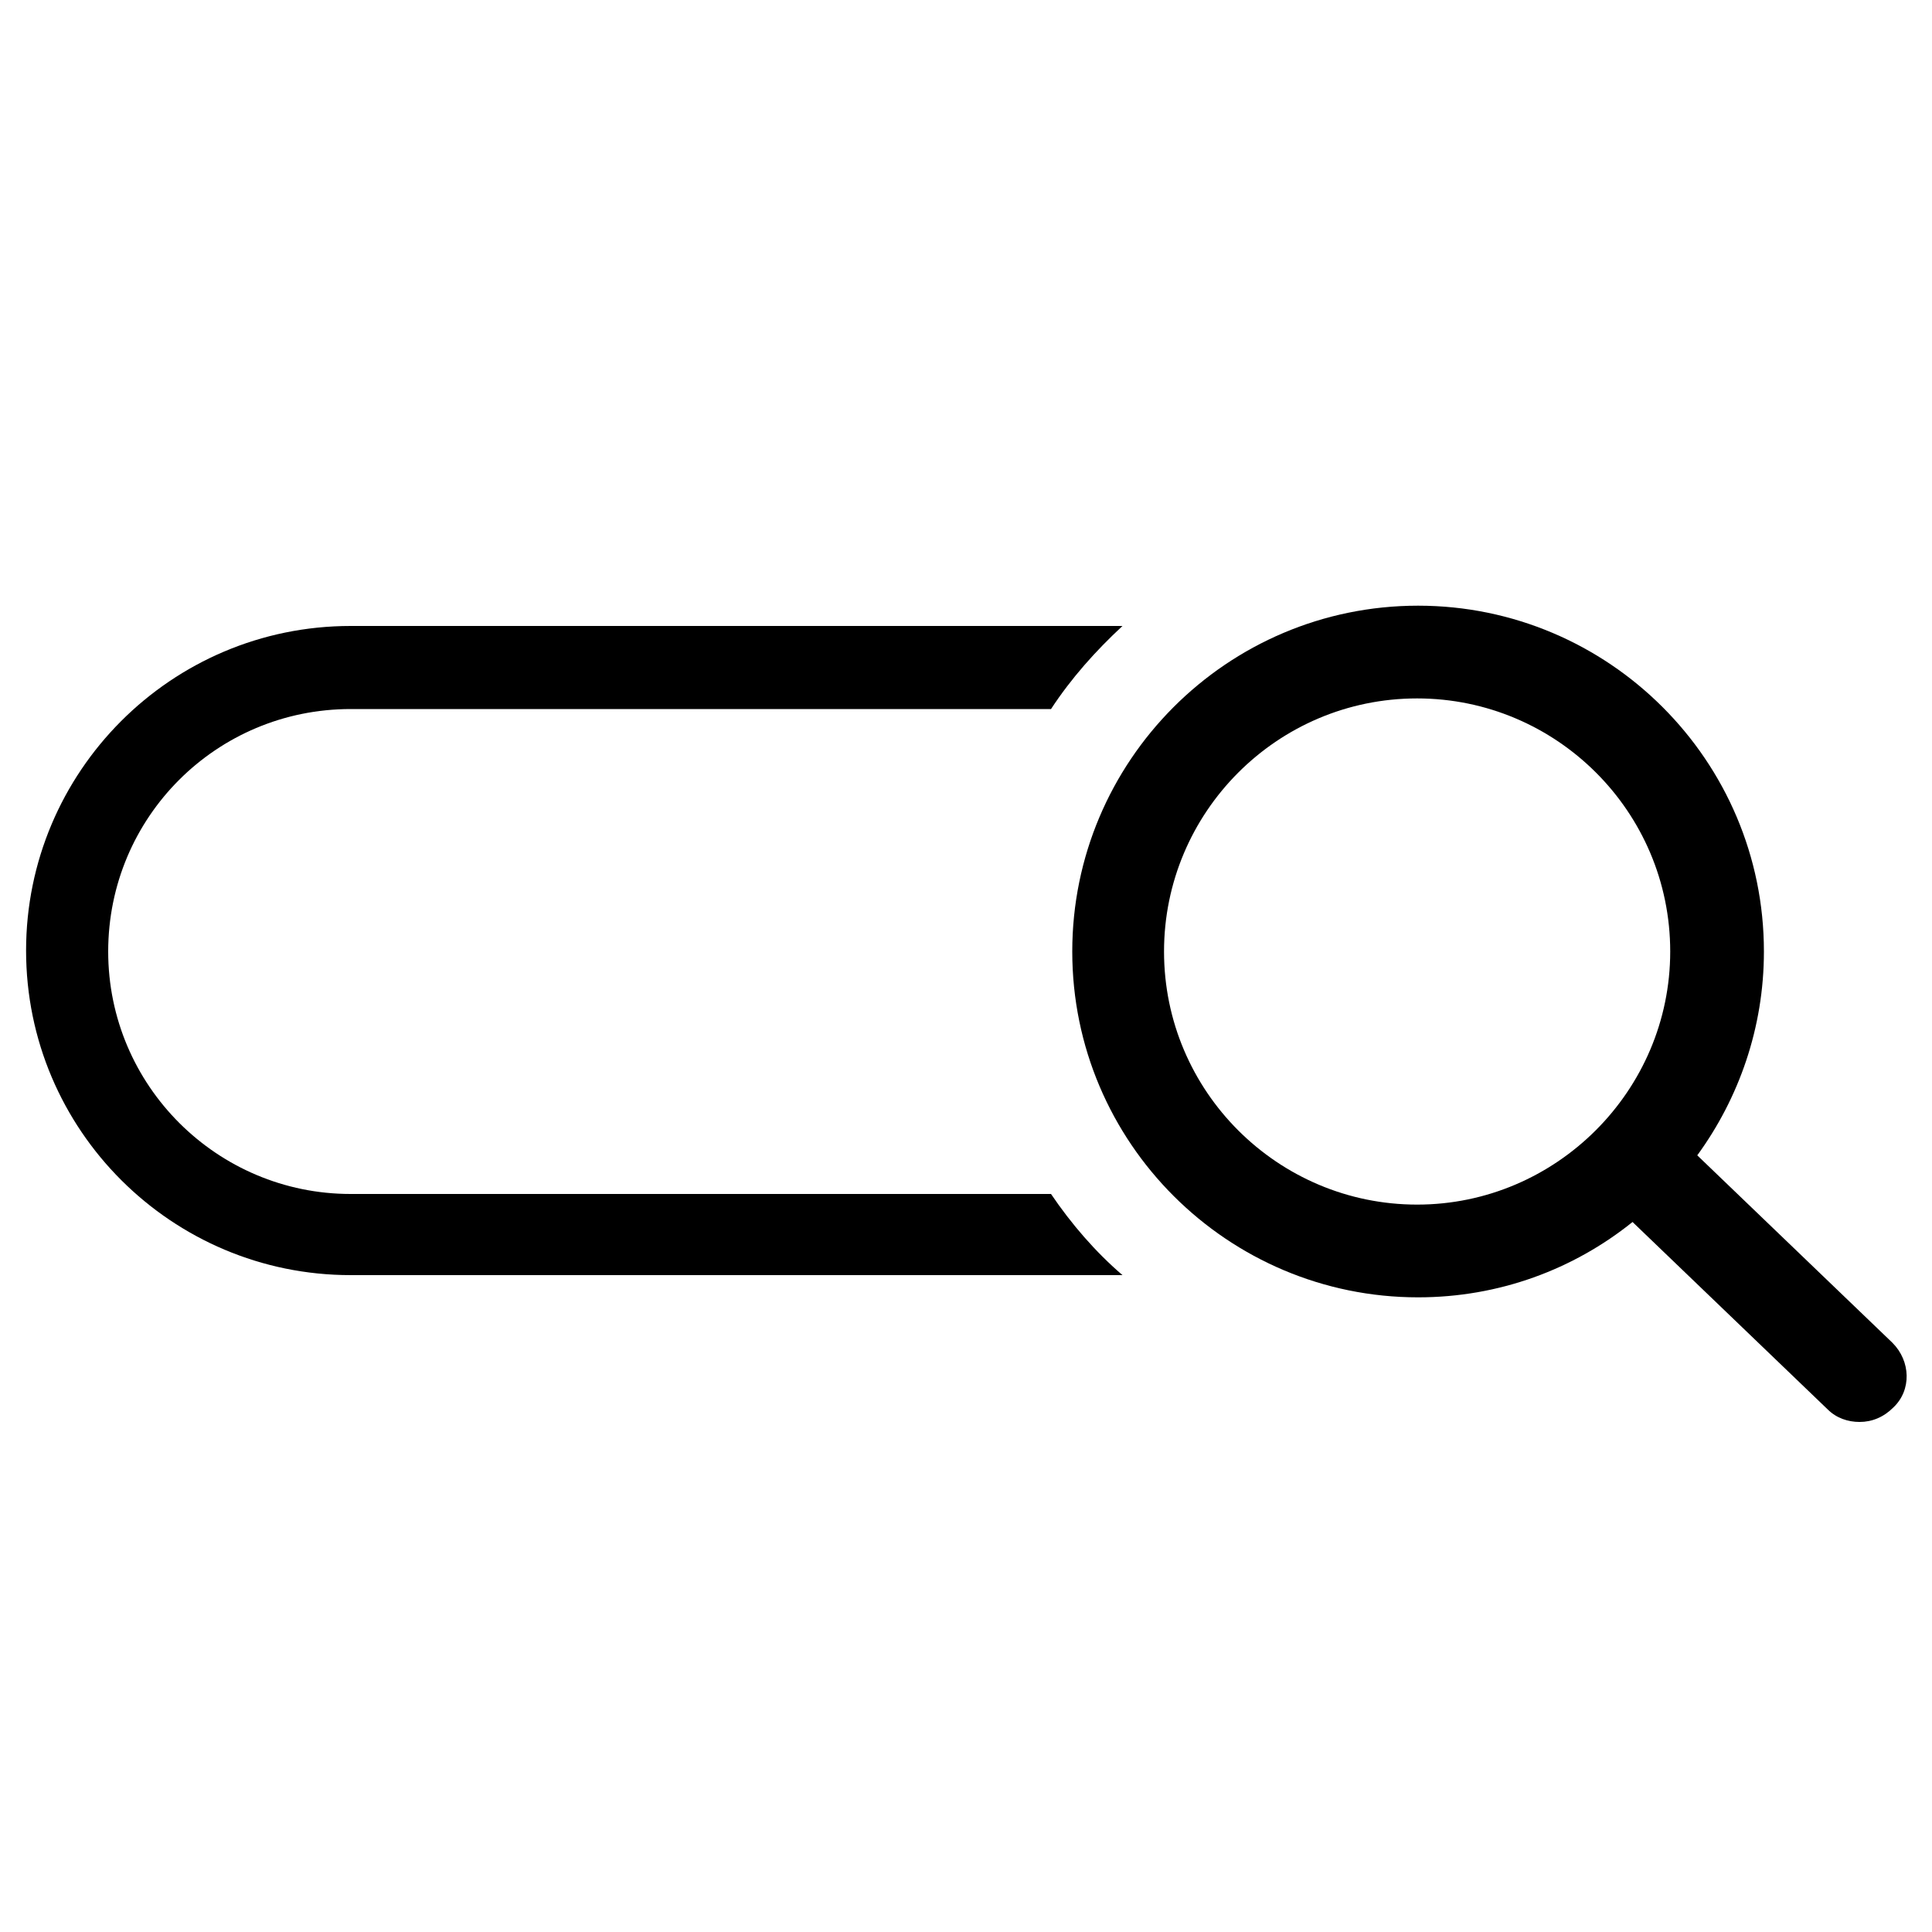 <?xml version="1.0" encoding="utf-8"?>
<!-- Generator: Adobe Illustrator 19.0.0, SVG Export Plug-In . SVG Version: 6.00 Build 0)  -->
<svg version="1.1" id="Layer_1" xmlns="http://www.w3.org/2000/svg" xmlns:xlink="http://www.w3.org/1999/xlink" x="0px" y="0px"
	 viewBox="-539 301 200 200" style="enable-background:new -539 301 200 200;" xml:space="preserve">
<g>
	<path d="M-343.1,440l-20.2-19.4c4.3-5.9,6.9-13.2,6.9-21.1c0-19.8-16.1-35.8-35.8-35.8c-19.8,0-35.8,16.1-35.8,35.8
		c0,19.8,16.1,35.8,35.8,35.8c8.4,0,16.1-2.9,22.2-7.8l20.2,19.4c0.9,0.9,2.1,1.3,3.3,1.3c1.3,0,2.5-0.5,3.5-1.5
		C-341.1,444.9-341.2,441.9-343.1,440z M-392.3,425.7c-14.4,0-26.2-11.7-26.2-26.2c0-14.4,11.7-26.2,26.2-26.2
		c14.4,0,26.2,11.7,26.2,26.2C-366.1,413.9-377.9,425.7-392.3,425.7z"/>
	<path d="M-430.2,424.6h-72.5c-13.8,0-25.1-11.2-25.1-25.1s11.2-25.1,25.1-25.1h72.5c2.1-3.2,4.6-6,7.4-8.6h-79.9
		c-18.6,0-33.6,15.1-33.6,33.6c0,18.6,15.1,33.6,33.6,33.6h79.9C-425.6,430.6-428.1,427.7-430.2,424.6z"/>
</g>
</svg>
